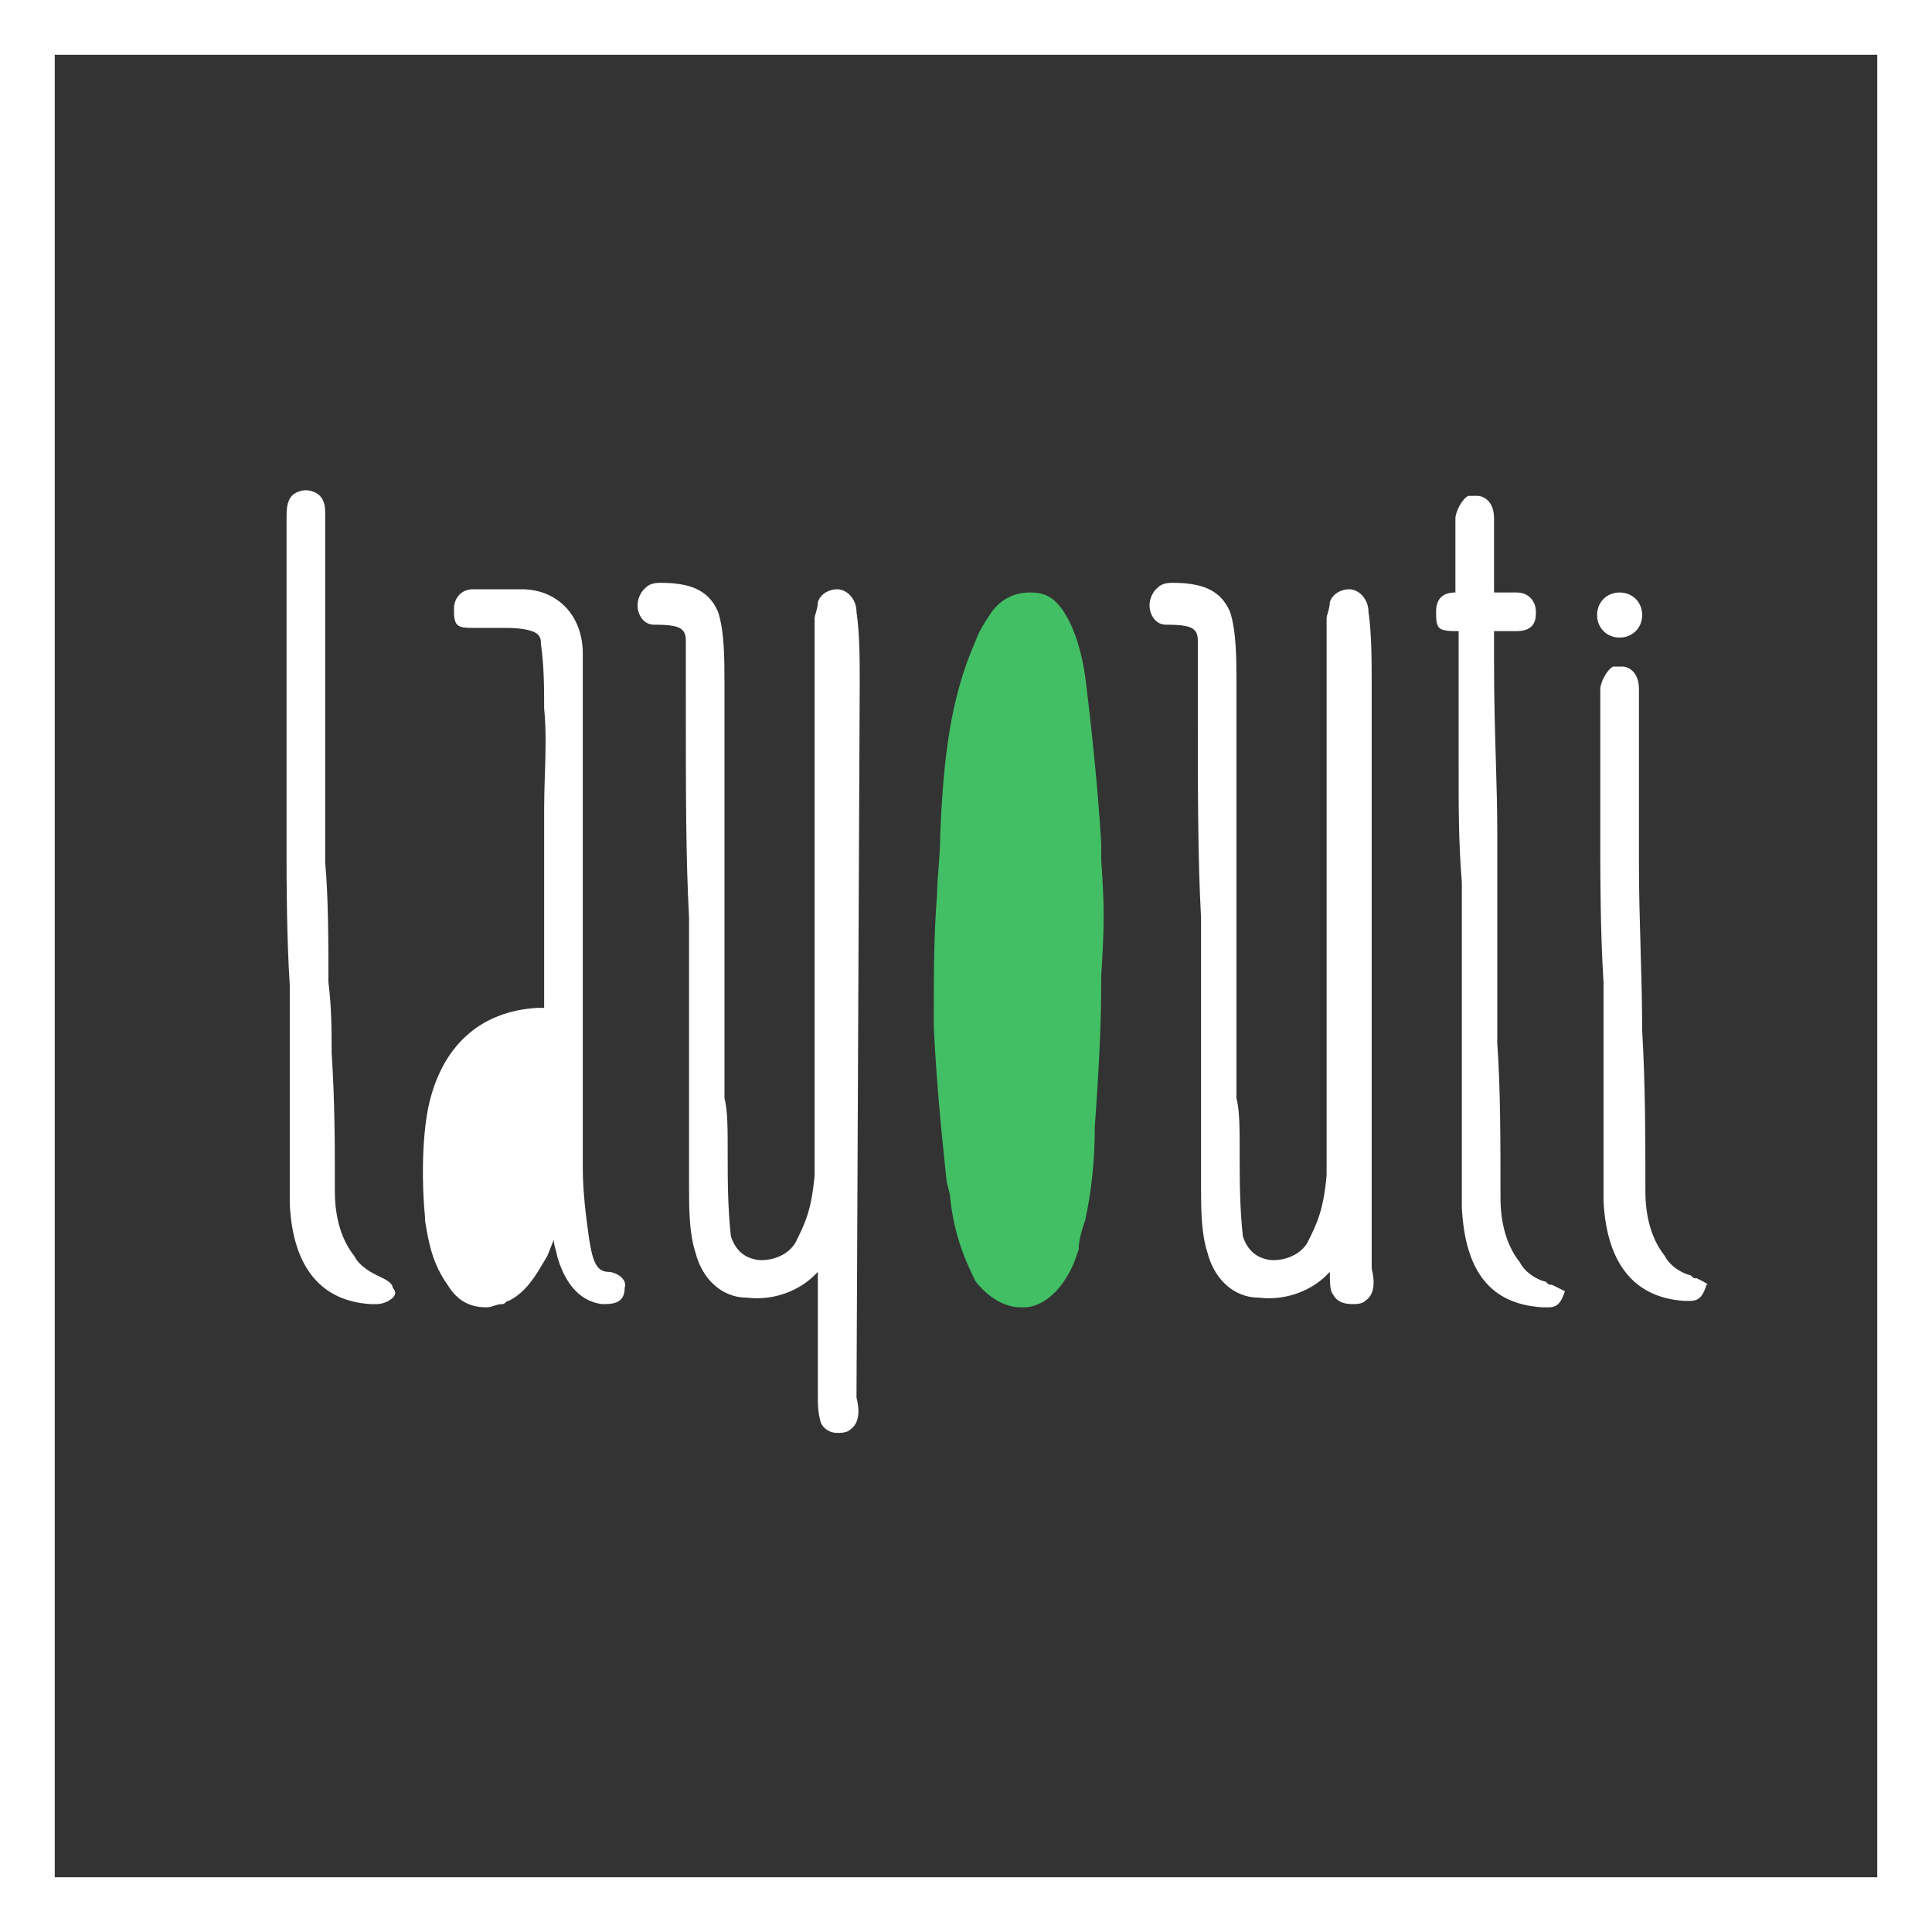 <svg width="66" height="66" viewBox="0 0 66 66" fill="none" xmlns="http://www.w3.org/2000/svg">
<rect x="0" y="0" width="66" height="66" fill="#333333" stroke="none"/>
<path fill-rule="evenodd" clip-rule="evenodd" d="M0 66H66V0H0V66ZM1.87 64.13H64.13V1.87H1.87V64.13Z" fill="white"/>
<path d="M37.62 29.37V28.82C37.51 26.95 37.29 24.86 37.07 23.1C36.96 22.33 36.74 21.56 36.41 21.01C36.08 20.46 35.75 20.24 35.2 20.24C34.65 20.24 34.21 20.46 33.88 20.9C33.66 21.23 33.44 21.56 33.33 21.89C32.45 23.87 32.23 25.96 32.12 28.49C32.12 29.26 32.01 30.03 32.01 30.58C31.9 32.01 31.9 33.11 31.9 35.09C32.01 37.4 32.23 39.27 32.34 40.37L32.45 40.81C32.56 42.02 32.89 42.9 33.33 43.78C33.77 44.33 34.32 44.66 34.87 44.66H34.98C35.53 44.66 36.08 44.22 36.41 43.67C36.63 43.34 36.74 43.01 36.85 42.68C36.85 42.35 36.96 42.02 37.07 41.69C37.29 40.7 37.4 39.6 37.4 38.5C37.62 35.42 37.62 34.21 37.62 33.33C37.73 31.57 37.73 31.02 37.62 29.37Z" fill="#42BF64"/>
<path fill-rule="evenodd" clip-rule="evenodd" d="M13.005 43.629C13.036 43.644 13.065 43.658 13.089 43.67C13.309 43.78 13.419 43.89 13.419 44C13.529 44.11 13.529 44.22 13.419 44.33C13.309 44.44 13.089 44.55 12.869 44.55H12.649C10.999 44.44 10.009 43.34 9.899 41.14V35.42V33.66C9.789 32.01 9.789 29.81 9.789 29.37V28.71V27.94V19.69V18.59V17.6C9.789 17.16 9.899 16.94 10.119 16.83C10.339 16.72 10.559 16.72 10.779 16.83C10.999 16.94 11.109 17.16 11.109 17.49V29.48C11.219 30.58 11.219 32.34 11.219 33.55C11.329 34.43 11.329 35.2 11.329 35.97C11.439 37.62 11.439 39.05 11.439 40.7C11.439 41.58 11.659 42.35 12.099 42.9C12.295 43.291 12.751 43.508 13.005 43.629ZM52.922 43.882C52.946 43.89 52.972 43.89 53.019 43.89L53.459 44.11C53.349 44.44 53.239 44.66 52.909 44.66H52.689C50.929 44.55 50.049 43.45 49.939 41.25V33.77V30.14C49.829 28.82 49.829 27.61 49.829 26.4V21.56H49.719C49.609 21.56 49.279 21.56 49.169 21.45C49.059 21.34 49.059 21.12 49.059 20.9C49.059 20.46 49.279 20.24 49.719 20.24V19.8V18.7V17.71C49.719 17.49 49.939 17.05 50.159 16.94H50.269H50.489C50.599 16.94 51.039 17.05 51.039 17.71V20.24H51.809C52.249 20.24 52.469 20.57 52.469 20.9C52.469 21.12 52.469 21.56 51.809 21.56H51.039V22.66C51.039 23.912 51.072 25.003 51.101 26.001V26.001V26.002L51.101 26.002C51.126 26.846 51.149 27.625 51.149 28.38V32.12V35.64C51.259 37.18 51.259 38.94 51.259 40.92C51.259 41.8 51.479 42.57 51.919 43.12C52.139 43.56 52.689 43.78 52.799 43.78C52.862 43.844 52.889 43.87 52.922 43.882ZM29.369 23.43C29.369 22.44 29.369 21.67 29.259 20.9C29.259 20.46 28.929 20.13 28.599 20.13C28.379 20.13 28.049 20.24 27.939 20.57C27.939 20.699 27.901 20.828 27.87 20.935C27.848 21.01 27.829 21.075 27.829 21.12V21.23V24.31V26.62V30.69V36.19V37.07V38.61V39.38V40.15C27.719 41.36 27.499 41.8 27.169 42.46L27.169 42.46C26.839 43.01 26.069 43.12 25.739 43.01C25.299 42.9 25.079 42.57 24.969 42.24C24.859 41.25 24.859 40.26 24.859 39.49C24.859 38.5 24.859 37.95 24.749 37.51V36.85V36.19V33.11V31.02V29.7V23.87V23.32C24.749 22.55 24.749 21.56 24.529 20.9C24.199 20.13 23.539 19.91 22.549 19.91C22.219 19.91 22.109 20.02 21.999 20.13L21.999 20.13C21.889 20.24 21.779 20.46 21.779 20.68C21.779 21.01 21.999 21.34 22.329 21.34C23.209 21.34 23.429 21.45 23.429 21.89V22.77V23.87C23.429 27.17 23.429 29.26 23.539 31.35V37.4V40.48C23.539 41.25 23.539 42.13 23.759 42.79C23.979 43.67 24.639 44.33 25.519 44.33C26.399 44.44 27.279 44.11 27.829 43.56L27.939 43.45V47.74C27.939 47.96 27.939 48.29 28.049 48.62C28.159 48.84 28.379 48.95 28.599 48.95C28.709 48.95 28.929 48.95 29.039 48.84C29.369 48.62 29.369 48.18 29.259 47.74L29.369 23.43ZM55.329 21.78C55.769 21.78 56.099 21.45 56.099 21.01C56.099 20.57 55.769 20.24 55.329 20.24C54.889 20.24 54.559 20.57 54.559 21.01C54.559 21.45 54.889 21.78 55.329 21.78ZM46.749 20.9C46.859 21.67 46.859 22.55 46.859 23.43V43.34C46.969 43.78 46.969 44.22 46.639 44.44C46.529 44.55 46.309 44.55 46.199 44.55C45.869 44.55 45.649 44.44 45.539 44.22C45.429 44.11 45.429 43.78 45.429 43.45L45.319 43.56C44.769 44.11 43.889 44.44 43.009 44.33C42.129 44.33 41.469 43.67 41.249 42.79C41.029 42.13 41.029 41.25 41.029 40.48V37.4V31.35C40.919 29.26 40.919 27.17 40.919 23.87V22.77V21.89C40.919 21.45 40.699 21.34 39.819 21.34C39.489 21.34 39.269 21.01 39.269 20.68C39.269 20.46 39.379 20.24 39.489 20.13C39.599 20.02 39.709 19.91 40.039 19.91C41.029 19.91 41.689 20.13 42.019 20.9C42.239 21.56 42.239 22.55 42.239 23.32V23.87V29.7V31.02V33.11V36.19V36.85V37.51C42.349 37.95 42.349 38.5 42.349 39.49C42.349 40.26 42.349 41.25 42.459 42.24C42.569 42.57 42.789 42.9 43.229 43.01C43.559 43.12 44.329 43.01 44.659 42.46L44.659 42.46C44.989 41.8 45.209 41.36 45.319 40.15V39.38V38.61V37.07V36.19V30.69V26.62V24.31V21.23V21.12C45.319 21.075 45.338 21.01 45.36 20.935C45.391 20.828 45.429 20.699 45.429 20.57C45.539 20.24 45.869 20.13 46.089 20.13C46.419 20.13 46.749 20.46 46.749 20.9ZM20.789 43.45C20.349 43.45 20.239 43.01 20.129 42.35C20.019 41.58 19.909 40.7 19.909 39.93V28.71V27.5V24.97V22.33C19.909 21.01 19.029 20.13 17.819 20.13H16.169C15.729 20.13 15.509 20.46 15.509 20.79C15.509 21.01 15.509 21.23 15.619 21.34C15.729 21.45 15.949 21.45 16.169 21.45H17.269C17.929 21.45 18.259 21.56 18.369 21.67C18.479 21.78 18.479 21.89 18.479 22C18.589 22.77 18.589 23.54 18.589 24.2C18.663 24.938 18.638 25.724 18.613 26.494V26.494V26.494V26.494C18.601 26.873 18.589 27.247 18.589 27.61V30.47V34.21V34.43H18.369C16.389 34.54 15.069 35.75 14.629 37.84C14.409 38.94 14.409 40.48 14.519 41.58V41.69L14.532 41.769C14.639 42.411 14.761 43.151 15.289 43.89C15.619 44.44 16.059 44.66 16.609 44.66C16.719 44.66 16.802 44.633 16.884 44.605C16.967 44.578 17.049 44.55 17.159 44.55C17.214 44.55 17.242 44.523 17.269 44.495C17.297 44.468 17.324 44.44 17.379 44.44C17.967 44.146 18.293 43.591 18.59 43.085C18.627 43.022 18.663 42.961 18.699 42.9L18.919 42.35C18.919 42.479 18.957 42.608 18.988 42.715C19.01 42.79 19.029 42.855 19.029 42.9C19.249 43.67 19.689 44.44 20.569 44.55C20.899 44.55 21.339 44.55 21.339 44C21.449 43.67 21.009 43.45 20.789 43.45ZM57.969 43.67C57.922 43.67 57.895 43.67 57.872 43.662C57.839 43.65 57.812 43.623 57.749 43.56C57.639 43.56 57.089 43.34 56.869 42.9C56.429 42.35 56.209 41.58 56.209 40.7C56.209 38.94 56.209 37.07 56.099 35.2C56.099 34.279 56.072 33.357 56.045 32.422V32.422C56.017 31.46 55.989 30.484 55.989 29.48V23.54C55.989 22.88 55.549 22.77 55.439 22.77H55.219H55.109C54.889 22.88 54.669 23.32 54.669 23.54V24.97V26.4V27.83V28.6V29.26C54.669 29.7 54.669 31.9 54.779 33.55V35.31V41.03C54.889 43.23 55.879 44.33 57.529 44.44H57.749C58.079 44.44 58.189 44.22 58.299 43.89C58.409 43.89 58.189 43.78 57.969 43.67Z" fill="white"/>
</svg>
